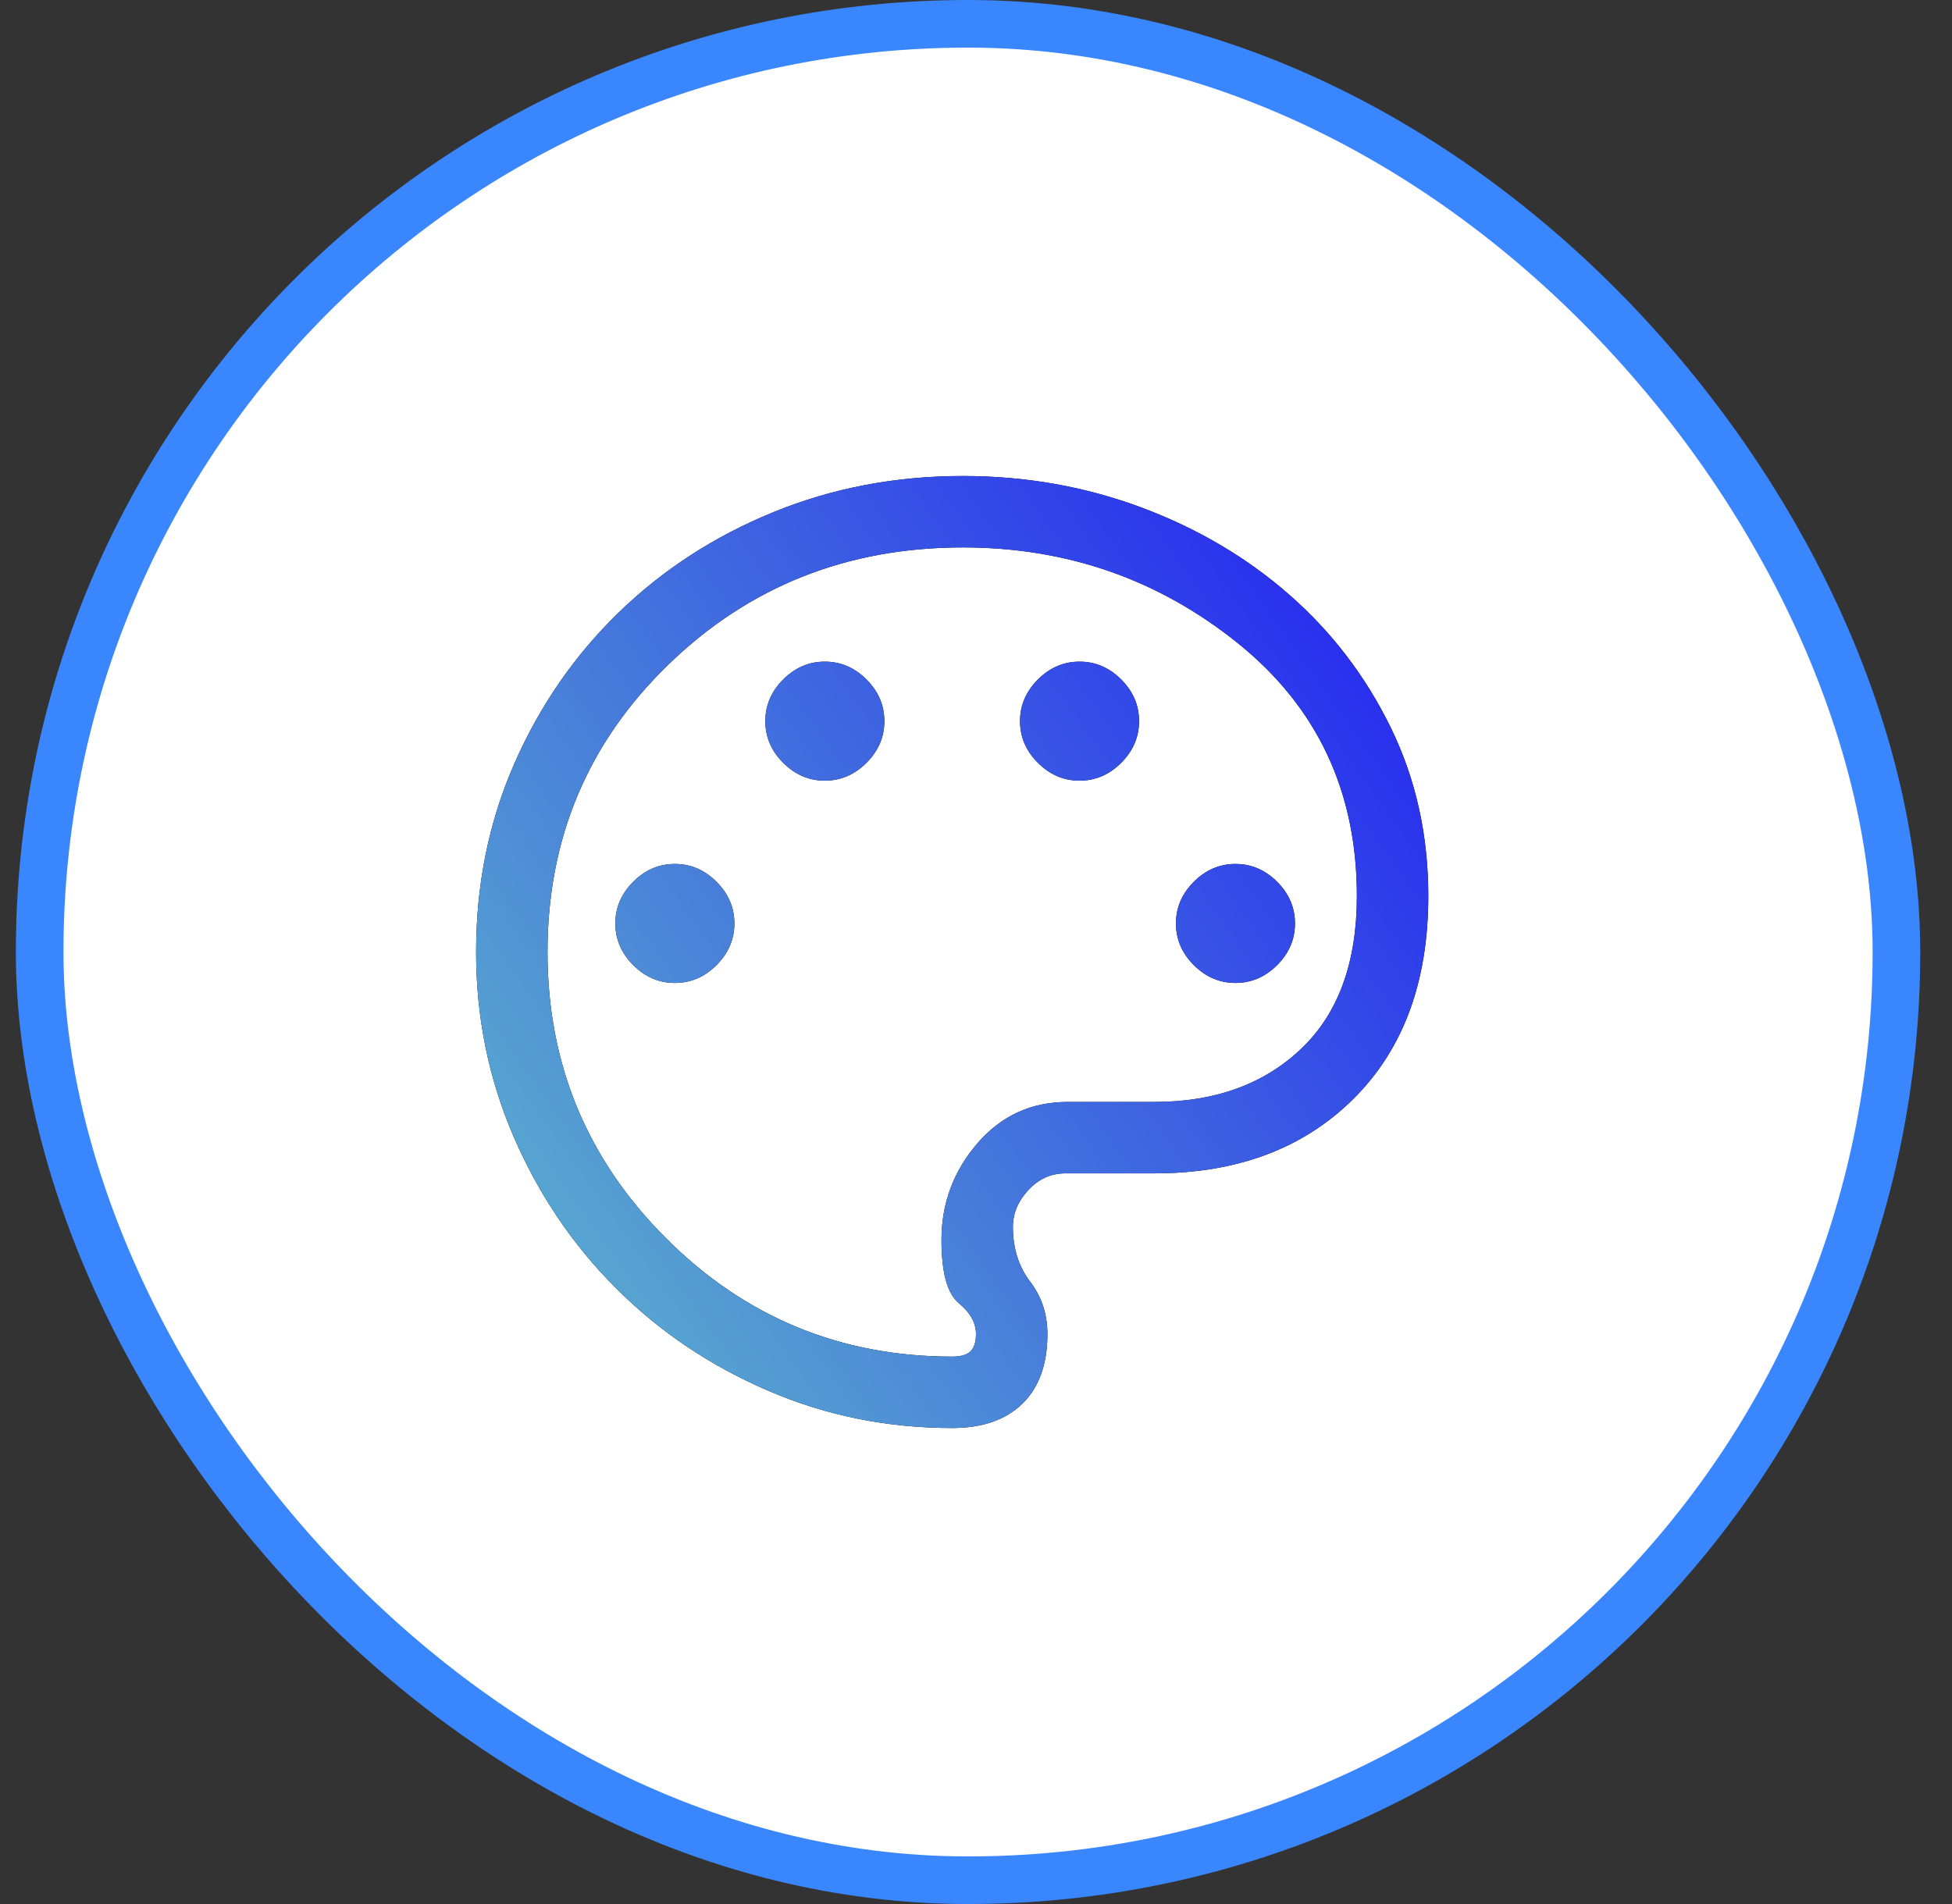 <svg width="41" height="40" viewBox="0 0 41 40" fill="none" xmlns="http://www.w3.org/2000/svg">
<rect x="0" y="0" width="41" height="40" fill="#333333" stroke="none"/>
<rect x="0.833" y="0.5" width="39" height="39" rx="19.5" fill="white"/>
<rect x="0.833" y="0.5" width="39" height="39" rx="19.5" stroke="#3A86FF"/>
<path d="M20 30C18.633 30 17.342 29.738 16.125 29.212C14.908 28.688 13.846 27.971 12.938 27.062C12.029 26.154 11.312 25.092 10.787 23.875C10.262 22.658 10 21.367 10 20C10 18.583 10.267 17.267 10.8 16.05C11.333 14.833 12.062 13.775 12.988 12.875C13.912 11.975 14.996 11.271 16.238 10.762C17.479 10.254 18.808 10 20.225 10C21.542 10 22.792 10.221 23.975 10.662C25.158 11.104 26.196 11.717 27.087 12.5C27.979 13.283 28.688 14.213 29.212 15.287C29.738 16.363 30 17.542 30 18.825C30 20.625 29.475 22.046 28.425 23.087C27.375 24.129 25.983 24.65 24.25 24.65H22.375C22.075 24.65 21.817 24.767 21.6 25C21.383 25.233 21.275 25.492 21.275 25.775C21.275 26.225 21.396 26.608 21.637 26.925C21.879 27.242 22 27.608 22 28.025C22 28.658 21.825 29.146 21.475 29.488C21.125 29.829 20.633 30 20 30ZM14.175 20.65C14.508 20.65 14.8 20.525 15.05 20.275C15.3 20.025 15.425 19.733 15.425 19.4C15.425 19.067 15.3 18.775 15.05 18.525C14.8 18.275 14.508 18.15 14.175 18.15C13.842 18.15 13.55 18.275 13.3 18.525C13.05 18.775 12.925 19.067 12.925 19.4C12.925 19.733 13.05 20.025 13.3 20.275C13.55 20.525 13.842 20.65 14.175 20.65ZM17.325 16.4C17.658 16.4 17.95 16.275 18.2 16.025C18.45 15.775 18.575 15.483 18.575 15.15C18.575 14.817 18.45 14.525 18.2 14.275C17.95 14.025 17.658 13.9 17.325 13.9C16.992 13.9 16.7 14.025 16.45 14.275C16.2 14.525 16.075 14.817 16.075 15.15C16.075 15.483 16.2 15.775 16.45 16.025C16.7 16.275 16.992 16.4 17.325 16.4ZM22.675 16.4C23.008 16.4 23.3 16.275 23.55 16.025C23.8 15.775 23.925 15.483 23.925 15.15C23.925 14.817 23.8 14.525 23.55 14.275C23.3 14.025 23.008 13.9 22.675 13.9C22.342 13.9 22.05 14.025 21.8 14.275C21.55 14.525 21.425 14.817 21.425 15.15C21.425 15.483 21.55 15.775 21.8 16.025C22.05 16.275 22.342 16.4 22.675 16.4ZM25.95 20.65C26.283 20.65 26.575 20.525 26.825 20.275C27.075 20.025 27.2 19.733 27.2 19.4C27.2 19.067 27.075 18.775 26.825 18.525C26.575 18.275 26.283 18.15 25.95 18.15C25.617 18.15 25.325 18.275 25.075 18.525C24.825 18.775 24.7 19.067 24.7 19.4C24.7 19.733 24.825 20.025 25.075 20.275C25.325 20.525 25.617 20.65 25.95 20.65ZM20 28.5C20.183 28.5 20.312 28.462 20.387 28.387C20.462 28.312 20.5 28.192 20.5 28.025C20.5 27.792 20.379 27.575 20.137 27.375C19.896 27.175 19.775 26.733 19.775 26.05C19.775 25.283 20.025 24.608 20.525 24.025C21.025 23.442 21.658 23.15 22.425 23.15H24.25C25.517 23.15 26.542 22.779 27.325 22.038C28.108 21.296 28.5 20.225 28.5 18.825C28.5 16.625 27.667 14.854 26 13.512C24.333 12.171 22.408 11.5 20.225 11.5C17.792 11.5 15.729 12.321 14.037 13.963C12.346 15.604 11.5 17.617 11.5 20C11.5 22.35 12.329 24.354 13.988 26.012C15.646 27.671 17.65 28.5 20 28.5Z" fill="black"/>
<path d="M20 30C18.633 30 17.342 29.738 16.125 29.212C14.908 28.688 13.846 27.971 12.938 27.062C12.029 26.154 11.312 25.092 10.787 23.875C10.262 22.658 10 21.367 10 20C10 18.583 10.267 17.267 10.8 16.05C11.333 14.833 12.062 13.775 12.988 12.875C13.912 11.975 14.996 11.271 16.238 10.762C17.479 10.254 18.808 10 20.225 10C21.542 10 22.792 10.221 23.975 10.662C25.158 11.104 26.196 11.717 27.087 12.5C27.979 13.283 28.688 14.213 29.212 15.287C29.738 16.363 30 17.542 30 18.825C30 20.625 29.475 22.046 28.425 23.087C27.375 24.129 25.983 24.65 24.25 24.65H22.375C22.075 24.65 21.817 24.767 21.6 25C21.383 25.233 21.275 25.492 21.275 25.775C21.275 26.225 21.396 26.608 21.637 26.925C21.879 27.242 22 27.608 22 28.025C22 28.658 21.825 29.146 21.475 29.488C21.125 29.829 20.633 30 20 30ZM14.175 20.65C14.508 20.65 14.8 20.525 15.05 20.275C15.3 20.025 15.425 19.733 15.425 19.4C15.425 19.067 15.3 18.775 15.05 18.525C14.8 18.275 14.508 18.15 14.175 18.15C13.842 18.15 13.55 18.275 13.3 18.525C13.05 18.775 12.925 19.067 12.925 19.4C12.925 19.733 13.05 20.025 13.3 20.275C13.55 20.525 13.842 20.65 14.175 20.65ZM17.325 16.4C17.658 16.4 17.95 16.275 18.2 16.025C18.45 15.775 18.575 15.483 18.575 15.15C18.575 14.817 18.45 14.525 18.2 14.275C17.95 14.025 17.658 13.9 17.325 13.9C16.992 13.9 16.7 14.025 16.45 14.275C16.2 14.525 16.075 14.817 16.075 15.15C16.075 15.483 16.2 15.775 16.45 16.025C16.7 16.275 16.992 16.4 17.325 16.4ZM22.675 16.4C23.008 16.4 23.3 16.275 23.55 16.025C23.8 15.775 23.925 15.483 23.925 15.15C23.925 14.817 23.8 14.525 23.55 14.275C23.3 14.025 23.008 13.9 22.675 13.9C22.342 13.9 22.05 14.025 21.8 14.275C21.55 14.525 21.425 14.817 21.425 15.15C21.425 15.483 21.55 15.775 21.8 16.025C22.05 16.275 22.342 16.4 22.675 16.4ZM25.95 20.65C26.283 20.65 26.575 20.525 26.825 20.275C27.075 20.025 27.2 19.733 27.2 19.4C27.2 19.067 27.075 18.775 26.825 18.525C26.575 18.275 26.283 18.15 25.95 18.15C25.617 18.15 25.325 18.275 25.075 18.525C24.825 18.775 24.7 19.067 24.7 19.4C24.7 19.733 24.825 20.025 25.075 20.275C25.325 20.525 25.617 20.65 25.95 20.65ZM20 28.5C20.183 28.5 20.312 28.462 20.387 28.387C20.462 28.312 20.5 28.192 20.5 28.025C20.5 27.792 20.379 27.575 20.137 27.375C19.896 27.175 19.775 26.733 19.775 26.05C19.775 25.283 20.025 24.608 20.525 24.025C21.025 23.442 21.658 23.15 22.425 23.15H24.25C25.517 23.15 26.542 22.779 27.325 22.038C28.108 21.296 28.5 20.225 28.5 18.825C28.5 16.625 27.667 14.854 26 13.512C24.333 12.171 22.408 11.5 20.225 11.5C17.792 11.5 15.729 12.321 14.037 13.963C12.346 15.604 11.5 17.617 11.5 20C11.5 22.35 12.329 24.354 13.988 26.012C15.646 27.671 17.65 28.5 20 28.5Z" fill="url(#paint0_linear_2867_262)"/>
<defs>
<linearGradient id="paint0_linear_2867_262" x1="0.292" y1="34" x2="31.237" y2="11.935" gradientUnits="userSpaceOnUse">
<stop stop-color="#76F5BC"/>
<stop offset="1" stop-color="#221DF3"/>
</linearGradient>
</defs>
</svg>
